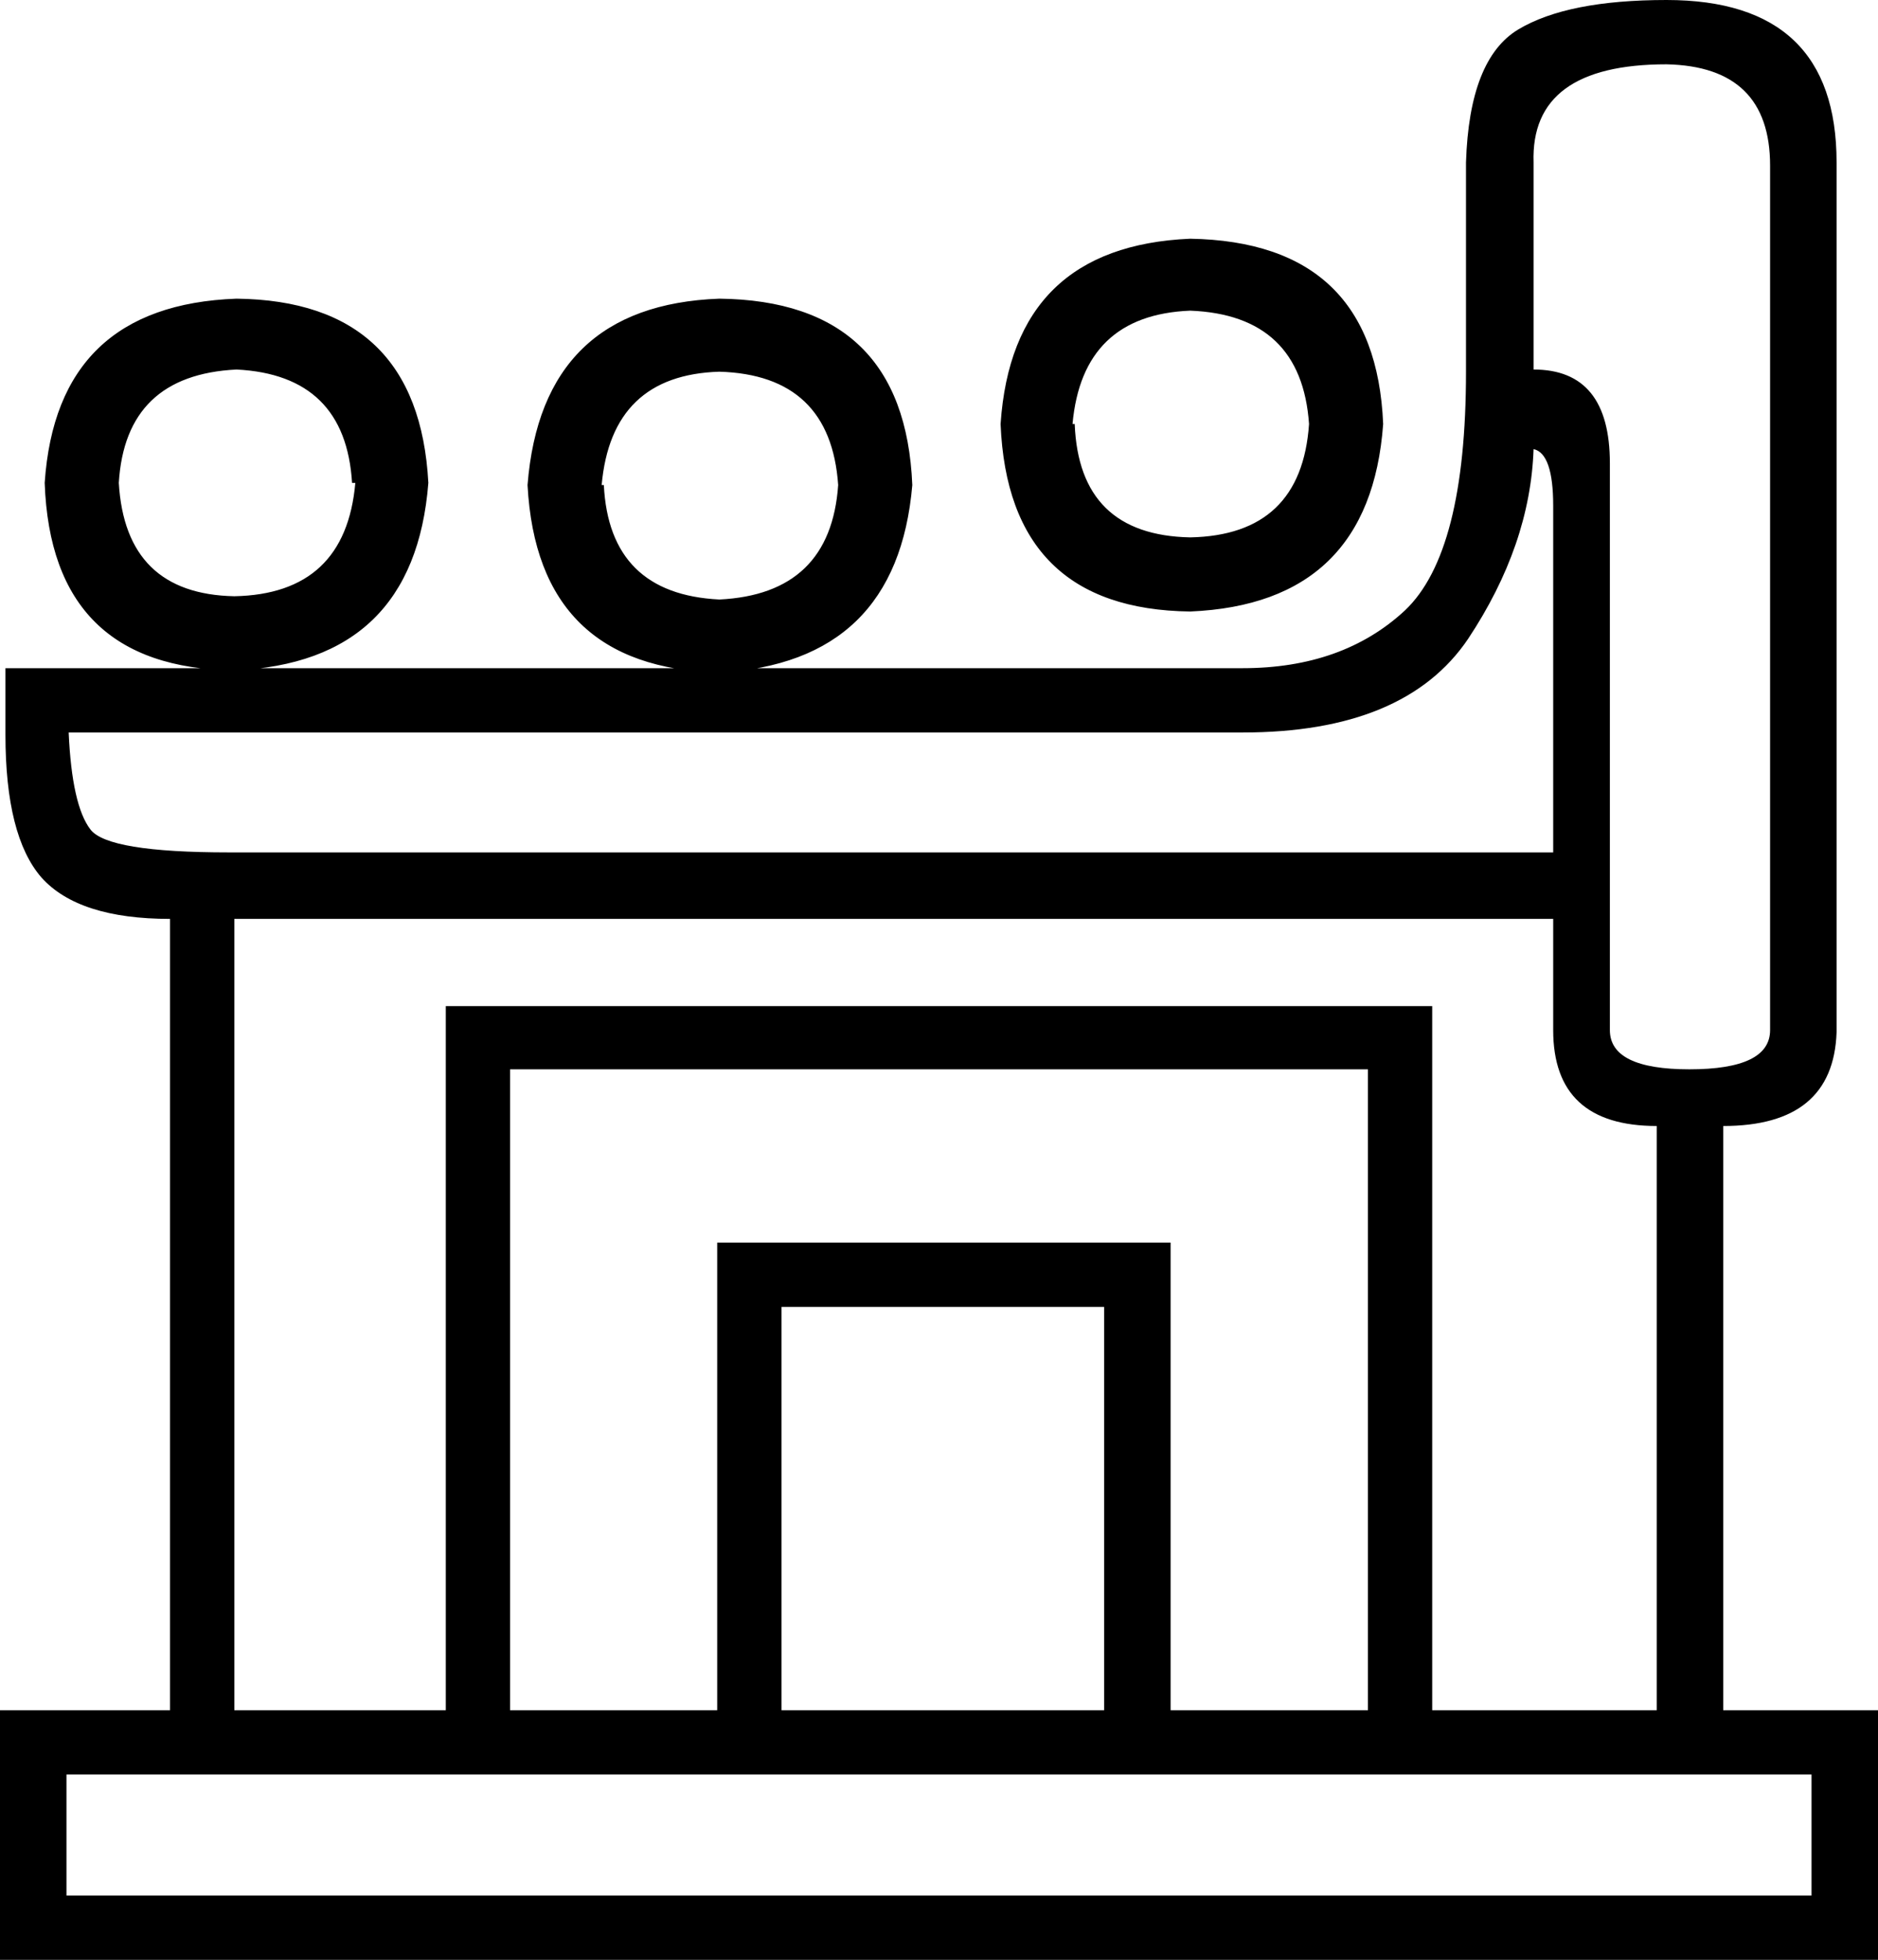 <?xml version='1.0' encoding ='UTF-8' standalone='yes'?>
<svg width='17.23' height='17.98' xmlns='http://www.w3.org/2000/svg' xmlns:xlink='http://www.w3.org/1999/xlink' xmlns:inkscape='http://www.inkscape.org/namespaces/inkscape'>
<path style='fill:#000000; stroke:none' d=' M 15.29 0  Q 16.85 0 16.85 1.49  L 16.85 9.47  Q 16.82 10.33 15.81 10.33  L 15.81 15.69  L 17.23 15.69  L 17.23 17.98  L 0 17.98  L 0 15.69  L 1.56 15.69  L 1.56 8.43  Q 0.72 8.43 0.38 8.05  Q 0.05 7.67 0.05 6.74  L 0.05 6.13  L 11.4 6.13  Q 12.32 6.13 12.89 5.6  Q 13.45 5.07 13.45 3.41  L 13.45 1.49  Q 13.48 0.54 13.93 0.27  Q 14.38 0 15.29 0  Z  M 15.29 0.59  Q 14.04 0.59 14.07 1.49  L 14.07 3.39  Q 14.77 3.39 14.77 4.25  L 14.77 9.45  Q 14.77 9.81 15.5 9.81  Q 16.24 9.81 16.24 9.45  L 16.24 1.52  Q 16.24 0.61 15.29 0.59  Z  M 14.07 4.12  Q 14.04 5 13.47 5.86  Q 12.89 6.72 11.4 6.72  L 0.63 6.72  Q 0.66 7.39 0.83 7.61  Q 0.99 7.82 2.1 7.82  L 14.25 7.82  L 14.25 4.64  Q 14.25 4.16 14.07 4.12  Z  M 2.15 8.43  L 2.15 15.69  L 4.09 15.69  L 4.09 9.23  L 13.14 9.23  L 13.14 15.69  L 15.2 15.69  L 15.2 10.33  Q 14.25 10.33 14.25 9.45  L 14.25 8.43  L 2.15 8.43  Z  M 4.68 9.81  L 4.68 15.69  L 6.58 15.69  L 6.58 11.4  L 10.74 11.4  L 10.74 15.69  L 12.55 15.69  L 12.55 9.81  L 4.68 9.81  Z  M 7.17 11.99  L 7.17 15.69  L 10.13 15.69  L 10.13 11.99  L 7.17 11.99  Z  M 0.61 16.28  L 0.61 17.39  L 16.62 17.39  L 16.62 16.28  L 0.61 16.28  Z  M 1.09 4.43  Q 1.15 5.45 2.15 5.47  Q 3.17 5.45 3.26 4.43  L 3.23 4.43  Q 3.17 3.44 2.17 3.39  Q 1.15 3.44 1.09 4.43  L 1.09 4.43  Z  M 2.17 2.74  Q 3.84 2.76 3.93 4.43  Q 3.8 6.08 2.15 6.15  Q 0.47 6.13 0.41 4.43  Q 0.52 2.8 2.17 2.74  Z  M 5.54 4.45  Q 5.59 5.45 6.6 5.5  Q 7.62 5.45 7.69 4.45  L 7.69 4.45  Q 7.62 3.44 6.6 3.41  Q 5.61 3.44 5.52 4.45  L 5.54 4.45  Z  M 6.6 2.74  Q 8.3 2.76 8.37 4.45  Q 8.23 6.08 6.6 6.17  Q 4.93 6.13 4.84 4.45  Q 4.97 2.8 6.6 2.74  Z  M 9.86 3.89  Q 9.9 4.91 10.92 4.93  Q 11.94 4.91 12.01 3.89  L 12.01 3.89  Q 11.94 2.89 10.92 2.85  Q 9.93 2.89 9.84 3.89  L 9.86 3.89  Z  M 10.92 2.19  Q 12.62 2.22 12.69 3.89  Q 12.57 5.54 10.92 5.61  Q 9.25 5.59 9.18 3.89  Q 9.29 2.26 10.92 2.19  Z '/></svg>
